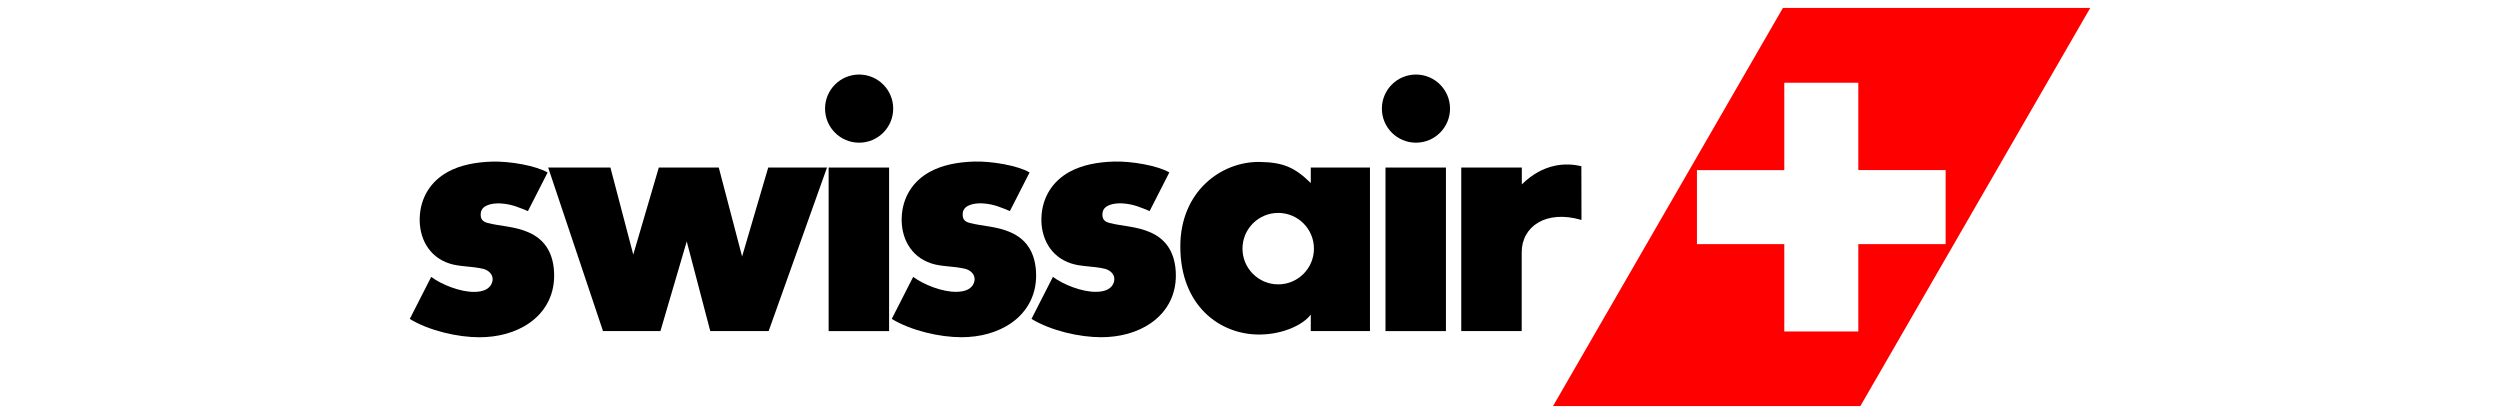 <?xml version="1.0" encoding="utf-8"?>
<!-- Generator: Adobe Illustrator 16.0.0, SVG Export Plug-In . SVG Version: 6.00 Build 0)  -->
<!DOCTYPE svg PUBLIC "-//W3C//DTD SVG 1.0//EN" "http://www.w3.org/TR/2001/REC-SVG-20010904/DTD/svg10.dtd">
<svg version="1.0" id="LX" xmlns="http://www.w3.org/2000/svg" xmlns:xlink="http://www.w3.org/1999/xlink" x="0px" y="0px"
	 width="157px" height="26px" viewBox="0 0 157 26" enable-background="new 0 0 157 26" xml:space="preserve">
<g>
	<path fill="#FF0000" d="M97.531,25.5h19.301l14.434-25h-19.3L97.531,25.5z M116.702,15.331v5.486h-4.649v-5.486h-5.485v-4.648
		h5.485V5.196h4.649v5.486h5.484v4.648H116.702z"/>
	<path d="M95.57,11.58v-1.058h-3.803v10.27h3.796v-4.936c-0.006-1.638,1.53-2.698,3.754-2.043l-0.007-3.372
		C98.353,10.2,96.913,10.254,95.57,11.58z"/>
	<path d="M82.317,19.753v1.04h3.717V10.522h-3.717v0.974c-1.001-0.982-1.729-1.303-3.201-1.326
		c-2.418-0.039-4.995,1.847-4.992,5.315c0.004,3.714,2.476,5.529,4.957,5.524C80.604,21.006,81.869,20.37,82.317,19.753z
		 M80.271,17.858c-1.238,0-2.243-1.005-2.243-2.244c0-1.238,1.005-2.243,2.243-2.243c1.24,0,2.244,1.005,2.244,2.243
		C82.516,16.854,81.511,17.858,80.271,17.858z"/>
	<path d="M66.123,17.388l-1.346,2.639c1.227,0.744,3.016,1.151,4.38,1.15c1.116-0.001,2.251-0.271,3.156-0.913
		c1.025-0.727,1.618-1.853,1.521-3.258c-0.088-1.27-0.685-2.01-1.574-2.407c-0.894-0.399-1.827-0.396-2.587-0.598
		c-0.287-0.076-0.489-0.22-0.433-0.644c0.064-0.487,0.717-0.609,1.218-0.586c0.742,0.037,1.265,0.293,1.739,0.484l1.237-2.426
		c-0.741-0.434-2.387-0.716-3.479-0.683c-1.011,0.03-1.99,0.206-2.791,0.647c-1.079,0.594-1.719,1.618-1.763,2.878
		c-0.042,1.219,0.531,2.441,1.869,2.874c0.646,0.21,1.336,0.156,2.104,0.332c0.355,0.081,0.688,0.385,0.591,0.79
		c-0.123,0.509-0.613,0.651-1.115,0.66C67.955,18.344,66.792,17.879,66.123,17.388z"/>
	<rect x="87.009" y="10.522" width="3.796" height="10.271"/>
	<polygon points="45.139,10.522 41.373,10.522 39.769,15.989 38.334,10.521 34.425,10.521 37.869,20.792 41.475,20.792 
		43.127,15.161 44.605,20.792 48.271,20.792 51.936,10.522 48.244,10.522 46.604,16.108 	"/>
	<circle cx="88.922" cy="6.821" r="2.14"/>
	<rect x="52.038" y="10.522" width="3.797" height="10.271"/>
	<circle cx="53.953" cy="6.821" r="2.14"/>
	<path d="M27.079,17.391l-1.345,2.638c1.227,0.746,3.016,1.152,4.379,1.151c1.117-0.002,2.251-0.271,3.157-0.913
		c1.025-0.728,1.618-1.853,1.521-3.258c-0.087-1.27-0.686-2.01-1.575-2.408c-0.893-0.398-1.827-0.395-2.586-0.597
		c-0.287-0.075-0.489-0.219-0.434-0.644c0.064-0.487,0.718-0.609,1.219-0.585c0.742,0.036,1.264,0.293,1.739,0.483l1.236-2.425
		c-0.741-0.433-2.386-0.717-3.478-0.684c-1.01,0.03-1.99,0.206-2.791,0.647c-1.08,0.594-1.72,1.618-1.763,2.879
		c-0.042,1.219,0.53,2.44,1.869,2.874c0.646,0.209,1.336,0.156,2.104,0.331c0.354,0.081,0.689,0.385,0.591,0.789
		c-0.123,0.51-0.612,0.653-1.115,0.662C28.912,18.347,27.749,17.88,27.079,17.391z"/>
	<path d="M57.347,17.388l-1.345,2.639c1.226,0.744,3.016,1.151,4.379,1.15c1.116-0.001,2.251-0.271,3.157-0.913
		c1.025-0.727,1.618-1.853,1.521-3.258c-0.089-1.27-0.686-2.01-1.575-2.407c-0.893-0.399-1.827-0.396-2.586-0.598
		c-0.288-0.076-0.489-0.22-0.434-0.644c0.064-0.487,0.717-0.609,1.218-0.586c0.743,0.037,1.265,0.293,1.739,0.484l1.237-2.426
		c-0.741-0.434-2.387-0.716-3.479-0.683c-1.011,0.03-1.99,0.206-2.79,0.647c-1.08,0.594-1.72,1.618-1.763,2.878
		c-0.043,1.219,0.53,2.441,1.868,2.874c0.646,0.21,1.336,0.156,2.103,0.332c0.356,0.081,0.689,0.385,0.593,0.79
		c-0.123,0.509-0.613,0.651-1.115,0.66C59.18,18.344,58.016,17.879,57.347,17.388z"/>
</g>
</svg>
